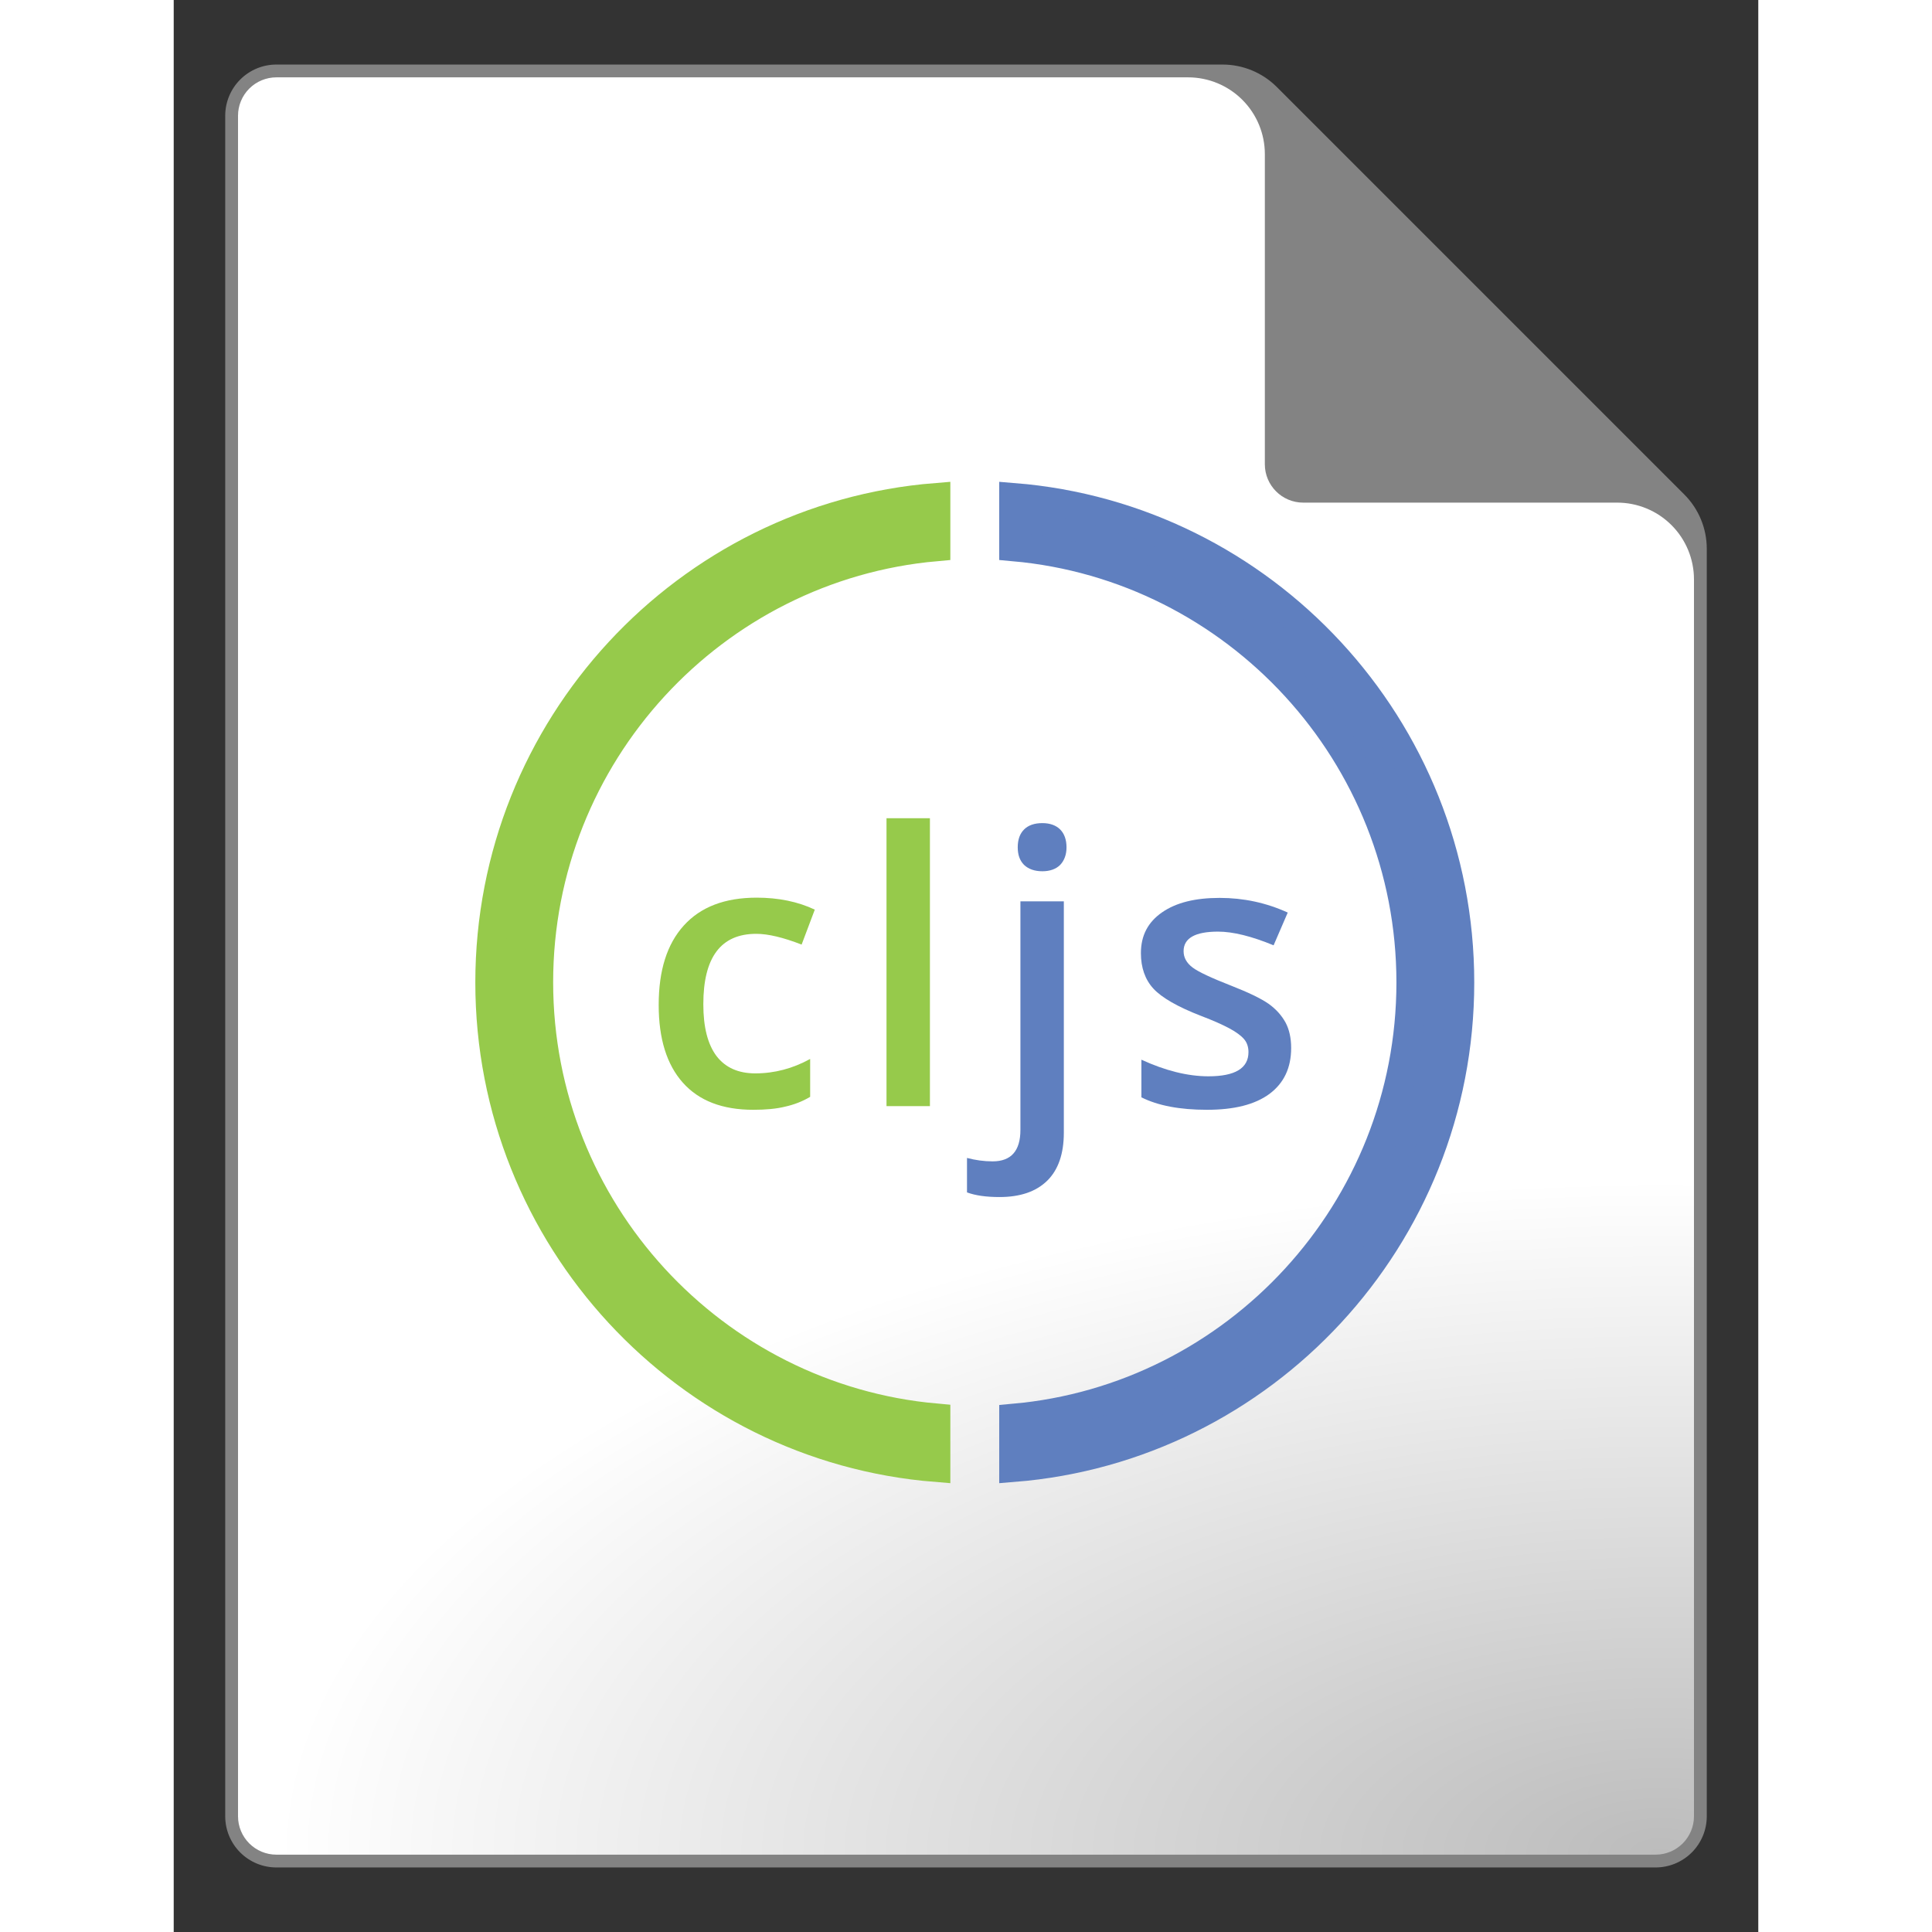 <?xml version="1.0" encoding="utf-8"?>
<svg version="1.1" width="100" height="100" viewBox="-0.758 -0.715 326.772 398.419" id="svg3094" xmlns="http://www.w3.org/2000/svg">
  <rect x="-0.758" y="-0.715" width="326.772" height="398.419" fill="#333333" stroke="none"/>
  <defs id="defs3096">
    <radialGradient id="radialGradient3148" gradientUnits="userSpaceOnUse" gradientTransform="matrix(1.5962209e-7,-0.172,0.354,3.292557e-7,-333.005,657.94)" cx="1607.419" cy="1804.742" r="806.302">
      <stop style="stop-color:#bcbcbc;stop-opacity:1" offset="0" id="stop3114"/>
      <stop style="stop-color:#ffffff;stop-opacity:1" offset="1" id="stop3116"/>
    </radialGradient>
  </defs>
  <path d="m 315.391,112.454 c 0,-4.199 -1.668,-8.227 -4.637,-11.196 L 226.73,17.234 c -2.969,-2.969 -6.997,-4.637 -11.196,-4.637 l -195.113,0 c -2.799,0 -5.484,1.112 -7.464,3.092 -1.98,1.98 -3.092,4.664 -3.092,7.464 l 0,350.685 c 0,2.799 1.112,5.484 3.092,7.464 1.98,1.98 4.664,3.091 7.464,3.091 l 284.415,0 c 2.8,0 5.484,-1.112 7.464,-3.091 1.98,-1.98 3.091,-4.665 3.091,-7.464 l 0,-261.383 z" style="fill:#838383;fill-opacity:1;fill-rule:evenodd" id="path3132"/>
  <path d="m 312.752,118.77 c 0,-4.199 -1.668,-8.227 -4.637,-11.196 -2.969,-2.969 -6.997,-4.637 -11.196,-4.637 l -64.747,0 c -4.372,0 -7.917,-3.544 -7.917,-7.917 l 0,-63.951 c 0,-4.199 -1.668,-8.227 -4.637,-11.196 -2.969,-2.969 -6.997,-4.637 -11.196,-4.637 l -188.002,0 c -2.1,0 -4.113,0.834 -5.598,2.319 -1.485,1.485 -2.319,3.498 -2.319,5.598 l 0,350.685 c 0,2.099 0.834,4.113 2.319,5.598 1.485,1.485 3.498,2.319 5.598,2.319 l 284.415,0 c 2.099,0 4.113,-0.834 5.598,-2.319 1.485,-1.485 2.319,-3.498 2.319,-5.598 l 0,-255.067 z" style="fill:url(#radialGradient3148);fill-opacity:1;fill-rule:evenodd" id="path3134"/>
  <path d="m 1632.897,-3193.032 -451.284,-451.285 c -15.949,-15.948 -37.579,-24.907 -60.132,-24.907 l -1047.934,0 c -31.31,0 -56.693,25.382 -56.693,56.693 l 0,1883.493 c 0,31.311 25.382,56.692 56.693,56.692 l 1527.565,0 c 31.311,0 56.692,-25.382 56.692,-56.692 l 0,-1403.862 c 0,-22.554 -8.959,-44.184 -24.907,-60.132 z" style="fill:#ffff00;fill-rule:evenodd;display:none" id="path3142"/>
  <g transform="matrix(0.503, 0, 0, 0.504, 57.405, 93.781)">
    <path fill="#96CA4B" d="M122,266.6c-12.7,0-22.3-3.7-28.9-11.1c-6.6-7.4-9.9-18-9.9-31.8c0-14.1,3.4-24.9,10.3-32.5&#10;&#9;&#9;s16.8-11.4,29.9-11.4c8.8,0,16.8,1.6,23.8,4.9l-5.4,14.3c-7.5-2.9-13.7-4.4-18.6-4.4c-14.5,0-21.7,9.6-21.7,28.8&#10;&#9;&#9;c0,9.4,1.8,16.4,5.4,21.2c3.6,4.7,8.9,7.1,15.9,7.1c7.9,0,15.4-2,22.5-5.9v15.5c-3.2,1.9-6.6,3.2-10.2,4&#10;&#9;&#9;C131.5,266.2,127.1,266.6,122,266.6z"/>
    <path fill="#96CA4B" d="M194.4,265.1h-17.8V147.3h17.8V265.1z"/>
    <path fill="#5F7FBF" d="M222.9,302.3c-5.3,0-9.8-0.6-13.3-1.9v-14.1c3.4,0.9,6.9,1.4,10.5,1.4c7.6,0,11.4-4.3,11.4-12.9v-93.5h17.8&#10;&#9;&#9;v94.7c0,8.6-2.3,15.2-6.8,19.6C237.9,300.1,231.4,302.3,222.9,302.3z M230.4,159.2c0-3.2,0.9-5.6,2.6-7.3c1.7-1.7,4.2-2.6,7.5-2.6&#10;&#9;&#9;c3.1,0,5.6,0.9,7.3,2.6c1.7,1.7,2.6,4.2,2.6,7.3c0,3-0.9,5.4-2.6,7.2c-1.7,1.7-4.2,2.6-7.3,2.6c-3.2,0-5.7-0.9-7.5-2.6&#10;&#9;&#9;C231.2,164.6,230.4,162.2,230.4,159.2z"/>
    <path fill="#5F7FBF" d="M342.5,241.3c0,8.2-3,14.4-8.9,18.8c-6,4.4-14.5,6.5-25.6,6.5c-11.2,0-20.1-1.7-26.9-5.1v-15.4&#10;&#9;&#9;c9.8,4.5,19,6.8,27.5,6.8c10.9,0,16.4-3.3,16.4-9.9c0-2.1-0.6-3.9-1.8-5.3c-1.2-1.4-3.2-2.9-6-4.4c-2.8-1.5-6.6-3.2-11.6-5.1&#10;&#9;&#9;c-9.6-3.7-16.2-7.5-19.6-11.2c-3.4-3.7-5.1-8.6-5.1-14.5c0-7.2,2.9-12.7,8.7-16.7c5.8-4,13.6-5.9,23.6-5.9c9.8,0,19.1,2,27.9,6&#10;&#9;&#9;l-5.8,13.4c-9-3.7-16.6-5.6-22.8-5.6c-9.4,0-14.1,2.7-14.1,8c0,2.6,1.2,4.8,3.7,6.7c2.4,1.8,7.8,4.3,16,7.5&#10;&#9;&#9;c6.9,2.7,11.9,5.1,15.1,7.3c3.1,2.2,5.4,4.8,7,7.7C341.7,233.7,342.5,237.2,342.5,241.3z"/>
  </g>
  <path fill="#96CA4B" stroke="#96CA4B" stroke-width="6" stroke-miterlimit="10" d="M 156.4 291.715 C 110.571 287.632 74.49 248.872 74.49 201.846 C 74.49 154.819 110.571 116.11 156.4 112.027 L 156.4 101.896 C 104.993 106.029 64.44 149.275 64.44 201.896 C 64.44 254.517 104.993 297.763 156.4 301.896 L 156.4 291.715 Z"/>
  <path fill="#5F7FBF" stroke="#5F7FBF" stroke-width="6" stroke-miterlimit="10" d="M 172.48 101.896 L 172.48 112.027 C 218.309 116.11 254.39 154.87 254.39 201.896 C 254.39 248.922 218.309 287.682 172.48 291.765 L 172.48 301.896 C 223.887 297.763 264.44 254.517 264.44 201.896 C 264.44 149.275 223.887 106.029 172.48 101.896 Z"/>
</svg>